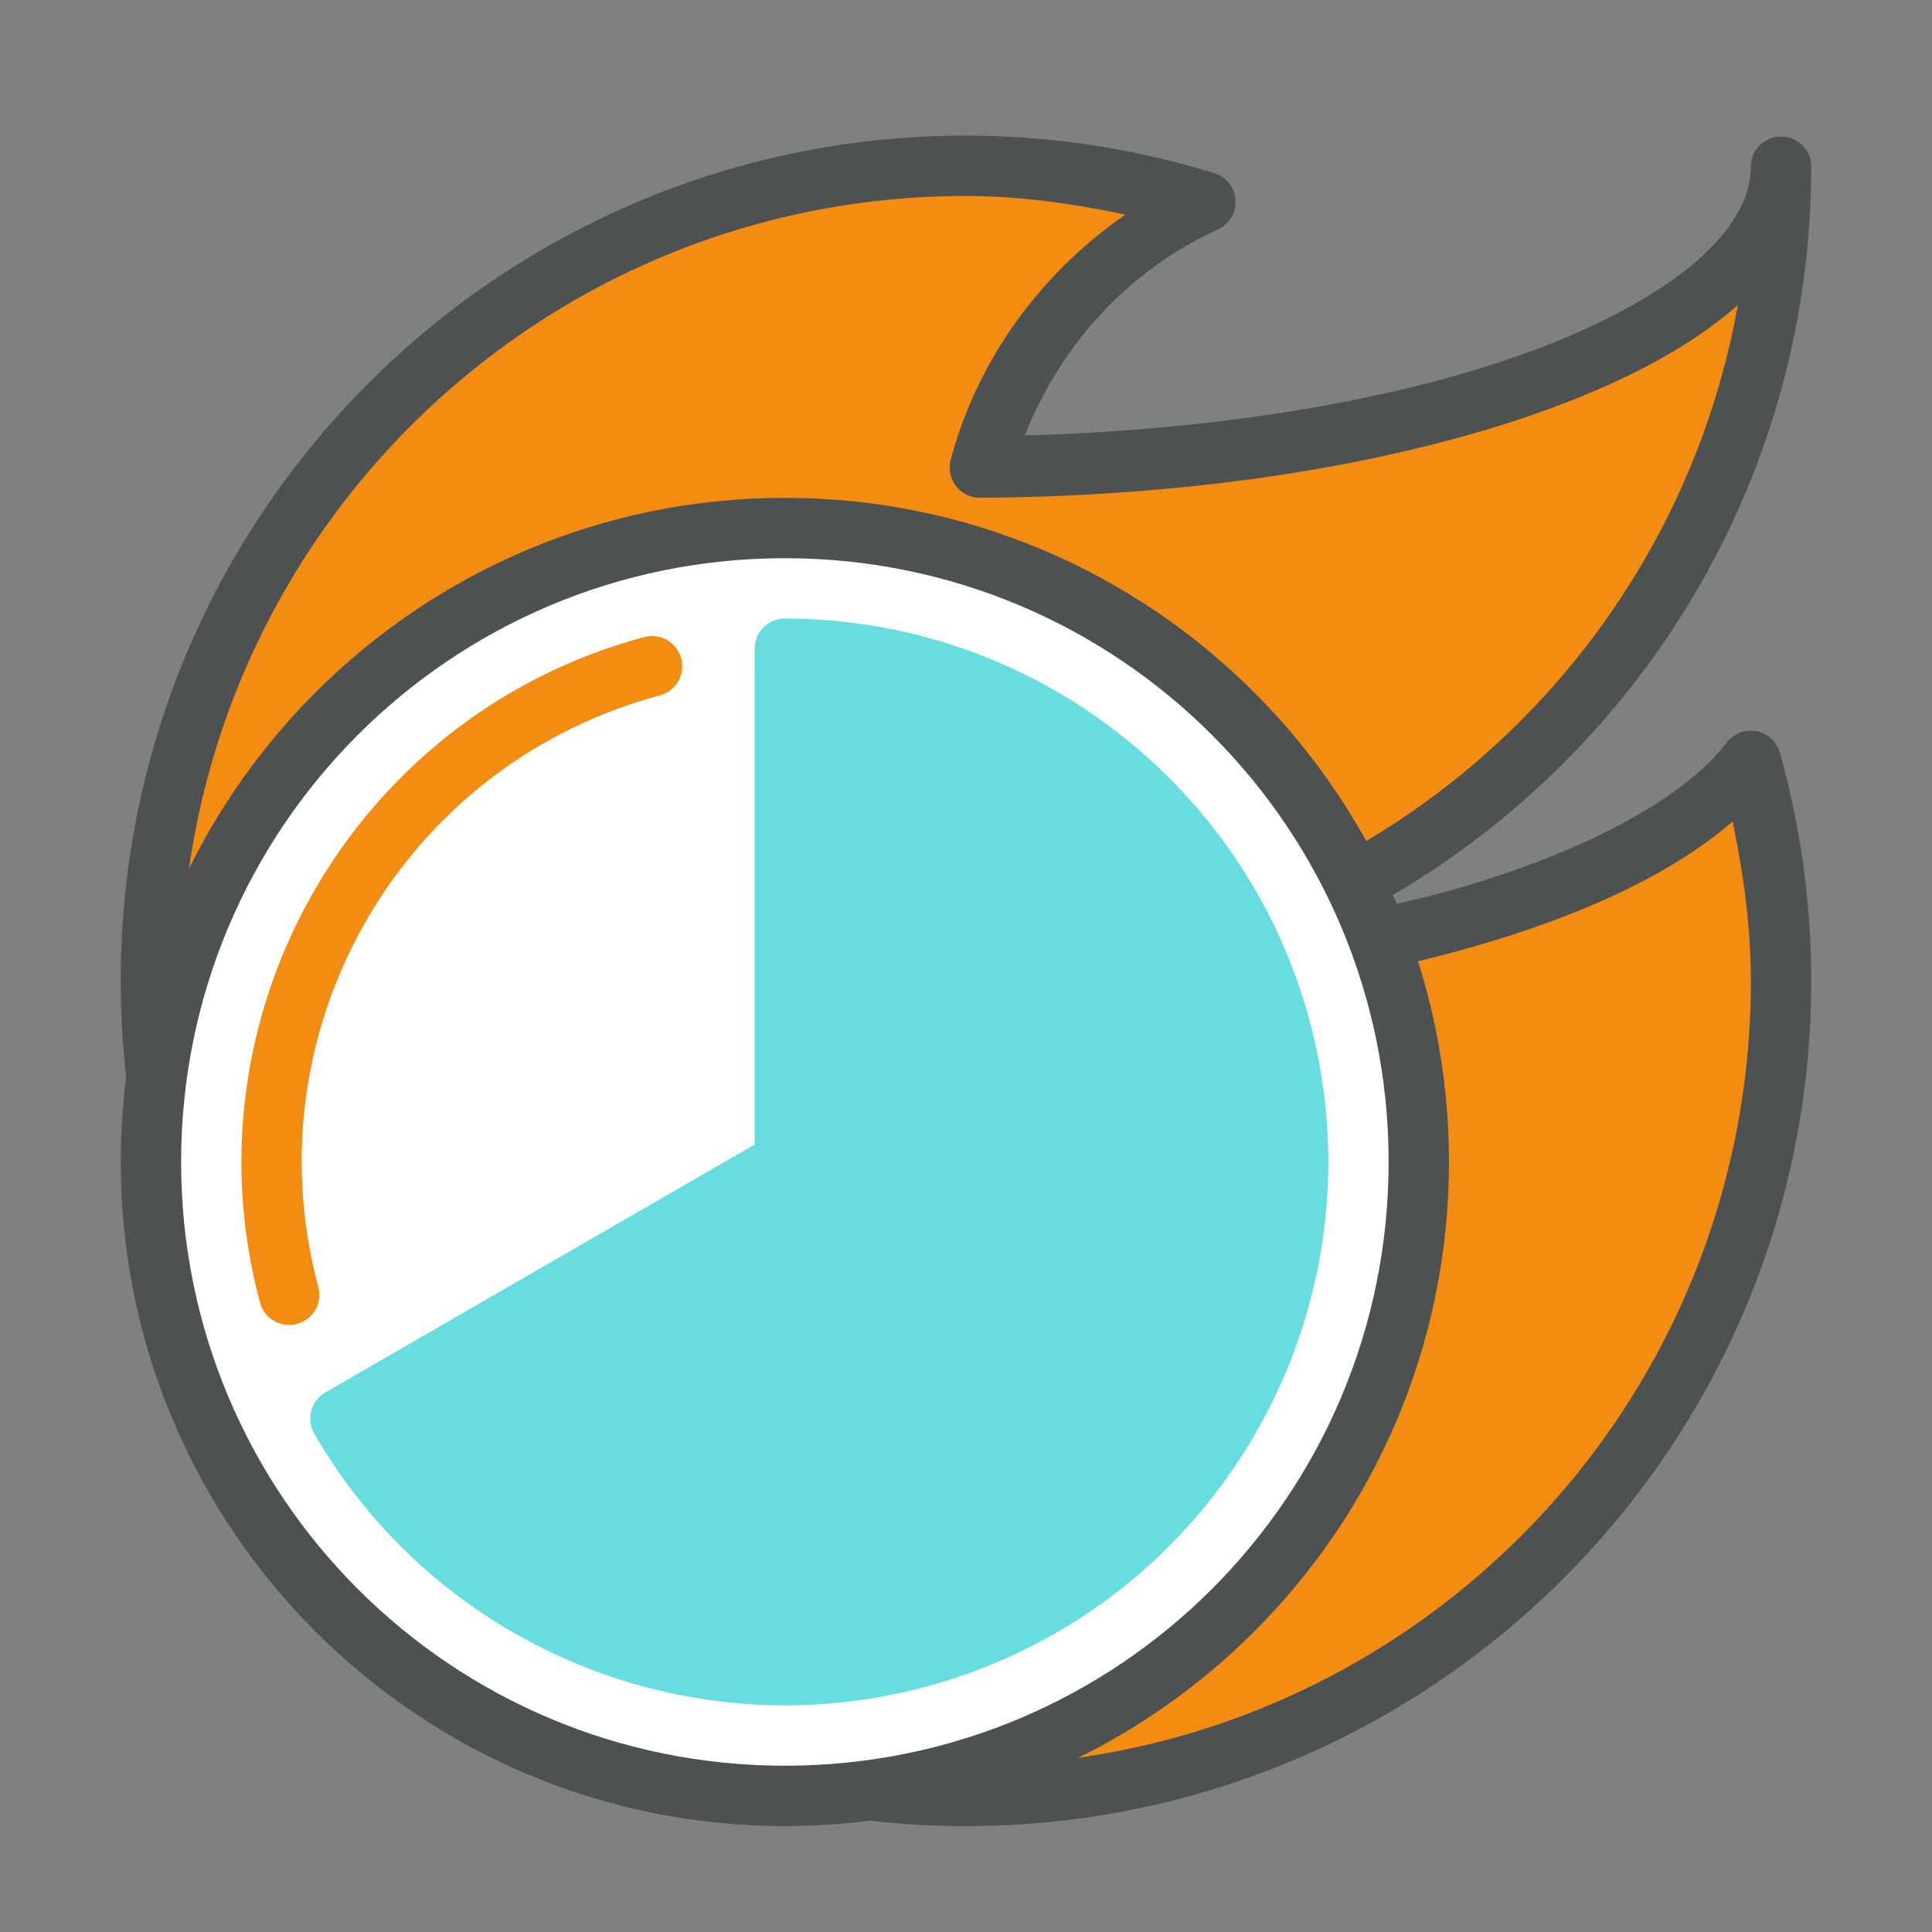 <svg xmlns="http://www.w3.org/2000/svg" viewBox="0 0 135.467 135.467"><rect x="0" y="0" width="135.467" height="135.467" fill="#808080" stroke="none"/><g fill="#fff" transform="translate(0 1.041)"><path style="-inkscape-stroke:none" fill="#f28c13" d="M 67.733,10.583 A 57.15,57.15 0 0 0 10.583,67.733 57.15,57.15 0 0 0 67.733,124.883 57.15,57.15 0 0 0 124.883,67.733 57.15,57.15 0 0 0 122.757,52.305 C 116.003,61.207 93.927,67.733 67.733,67.733 99.296,67.733 124.883,42.146 124.883,10.583 124.883,22.153 99.82,31.553 68.706,31.745 70.933,23.434 76.812,16.617 84.518,13.122 A 57.15,57.15 0 0 0 67.733,10.583 Z" color="#000"/><path style="-inkscape-stroke:none" fill="#4d5152" d="M 67.732,8.467 C 35.026,8.467 8.467,35.026 8.467,67.732 8.467,100.439 35.026,127 67.732,127 100.439,127 127,100.439 127,67.732 c -0.002,-5.409 -0.743,-10.792 -2.205,-16 a 2.117,2.117 0 0 0 -3.725,-0.707 c -2.856,3.765 -9.713,7.619 -19.115,10.297 -1.964,0.559 -4.095,1.042 -6.264,1.504 C 114.315,52.829 127,33.181 127,10.584 a 2.117,2.117 0 0 0 -4.232,0 c -5e-5,2.128 -1.14,4.318 -3.689,6.576 -2.55,2.258 -6.448,4.441 -11.361,6.289 -9.133,3.436 -21.81,5.659 -35.867,6.043 2.528,-6.379 7.321,-11.621 13.543,-14.443 a 2.117,2.117 0 0 0 -0.25,-3.949 C 79.504,9.361 73.637,8.473 67.736,8.467 a 2.117,2.117 0 0 0 -0.004,0 z m -0.002,4.232 h 0.002 c 3.771,0.004 7.499,0.536 11.182,1.307 -5.892,4.082 -10.346,10.078 -12.252,17.191 a 2.117,2.117 0 0 0 2.057,2.664 c 15.766,-0.098 30.004,-2.505 40.488,-6.449 5.227,-1.966 9.527,-4.308 12.646,-7.062 -4.609,25.744 -27.041,45.268 -54.121,45.268 a 2.117,2.117 0 0 0 0,4.232 c 13.272,10e-7 25.51,-1.646 35.383,-4.457 7.84,-2.232 14.124,-5.161 18.371,-8.83 0.766,3.679 1.28,7.407 1.281,11.172 -10e-4,30.418 -24.617,55.033 -55.035,55.033 -30.419,-5e-5 -55.033,-24.616 -55.033,-55.035 4.6e-5,-30.419 24.613,-55.032 55.031,-55.033 z" color="#000"/><path style="-inkscape-stroke:none" d="M 99.483,80.433 A 44.45,44.45 0 0 1 55.033,124.883 44.45,44.45 0 0 1 10.583,80.433 a 44.45,44.45 0 0 1 44.45,-44.45 44.45,44.45 0 0 1 44.45,44.45 z" color="#000"/><path style="-inkscape-stroke:none" fill="#4d5152" d="m 55.033,33.867 c -25.693,0 -46.566,20.874 -46.566,46.566 C 8.467,106.126 29.34,127 55.033,127 c 25.693,0 46.566,-20.874 46.566,-46.566 0,-25.693 -20.874,-46.566 -46.566,-46.566 z m 0,4.232 c 23.405,0 42.334,18.929 42.334,42.334 3e-6,23.405 -18.929,42.334 -42.334,42.334 -23.405,0 -42.334,-18.929 -42.334,-42.334 0,-23.405 18.929,-42.334 42.334,-42.334 z" color="#000"/><path style="-inkscape-stroke:none" fill="#67dde0" d="M 55.033,44.45 A 35.984,35.984 0 0 1 90.47,74.185 35.984,35.984 0 0 1 67.34,114.247 35.984,35.984 0 0 1 23.871,98.425 l 31.163,-17.992 z" color="#000"/><path style="-inkscape-stroke:none" fill="#67dde0" d="m 55.033,42.334 a 2.117,2.117 0 0 0 -2.117,2.115 V 79.211 L 22.812,96.592 a 2.117,2.117 0 0 0 -0.775,2.891 C 31.275,115.483 50.703,122.555 68.064,116.236 85.426,109.917 95.763,92.011 92.555,73.816 89.346,55.621 73.509,42.334 55.033,42.334 Z m 2.117,4.42 c 15.511,0.974 28.505,12.309 31.236,27.799 2.856,16.2 -6.312,32.079 -21.77,37.705 -14.78,5.38 -31.092,-0.206 -39.691,-13.152 L 56.092,82.266 a 2.117,2.117 0 0 0 1.059,-1.832 z" color="#000"/><g><path style="-inkscape-stroke:none" d="M 20.276,89.747 A 35.984,35.984 0 0 1 45.72,45.676" color="#000"/><path style="-inkscape-stroke:none" fill="#f28c13" d="M 45.172,43.631 C 24.871,49.07 12.793,69.994 18.232,90.295 a 2.116,2.116 0 0 0 2.592,1.496 2.116,2.116 0 0 0 1.496,-2.592 C 17.473,71.108 28.176,52.568 46.268,47.721 a 2.116,2.116 0 0 0 1.496,-2.592 2.116,2.116 0 0 0 -2.592,-1.498 z" color="#000"/></g></g></svg>